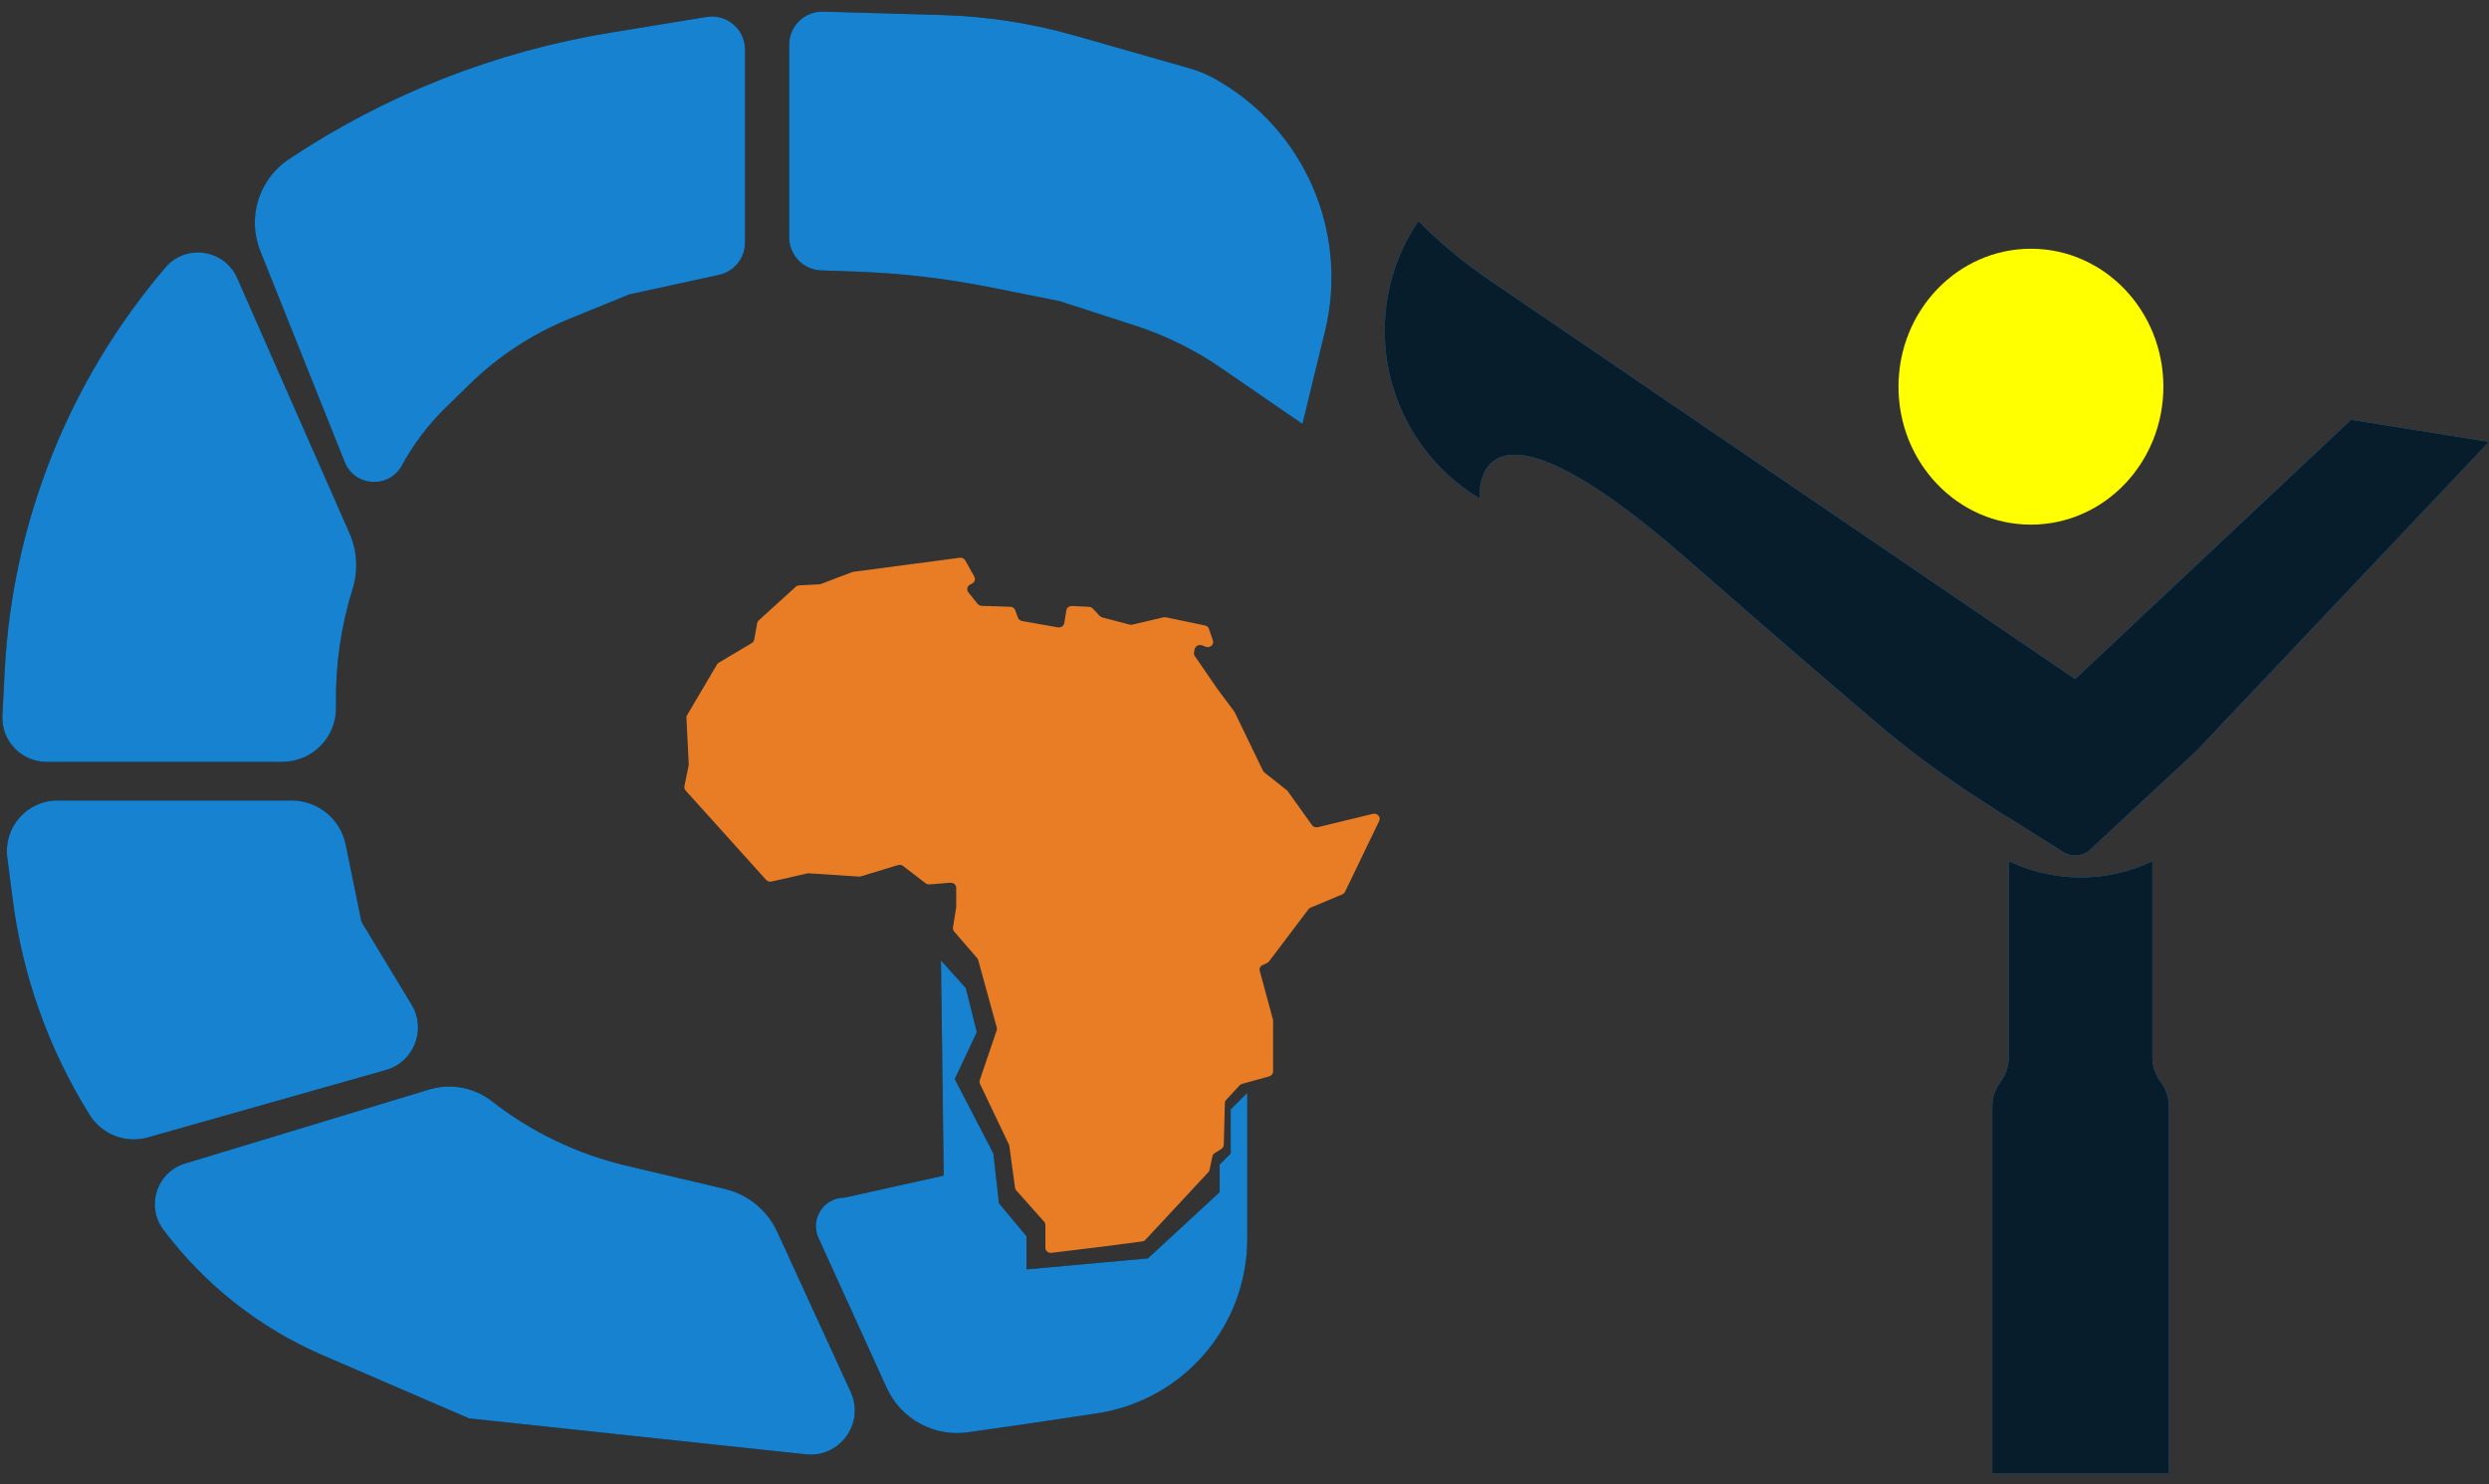 <svg width="57" height="34" viewBox="0 0 57 34" fill="none" xmlns="http://www.w3.org/2000/svg">
<rect x="0" y="0" width="57" height="34" fill="#333333" stroke="none"/>
<path d="M31.567 18.681C31.536 18.647 31.487 18.632 31.44 18.643L30.179 18.949C30.127 18.961 30.073 18.942 30.044 18.9L29.495 18.13C29.489 18.121 29.482 18.113 29.472 18.106L28.955 17.694C28.941 17.683 28.93 17.669 28.922 17.653L28.276 16.317C28.274 16.31 28.27 16.304 28.265 16.298L27.887 15.792C27.886 15.79 27.885 15.789 27.884 15.788L27.361 15.028C27.344 15.003 27.337 14.972 27.344 14.942L27.359 14.87C27.366 14.835 27.39 14.806 27.423 14.789C27.456 14.773 27.495 14.771 27.53 14.784L27.61 14.815C27.654 14.833 27.706 14.824 27.742 14.793C27.778 14.762 27.791 14.714 27.776 14.671L27.686 14.406C27.673 14.367 27.638 14.336 27.595 14.328L26.701 14.141C26.682 14.137 26.662 14.138 26.643 14.142L25.931 14.309C25.91 14.314 25.888 14.313 25.867 14.308L25.245 14.144C25.222 14.138 25.201 14.126 25.185 14.11L25.024 13.939C25.001 13.916 24.97 13.902 24.936 13.9L24.55 13.882C24.486 13.879 24.429 13.922 24.42 13.982L24.373 14.273C24.368 14.305 24.35 14.333 24.322 14.351C24.294 14.37 24.26 14.377 24.226 14.371L23.405 14.226C23.361 14.217 23.324 14.188 23.31 14.147L23.25 13.98C23.234 13.933 23.188 13.901 23.136 13.9L22.483 13.879C22.445 13.877 22.409 13.86 22.387 13.832L22.175 13.567C22.154 13.54 22.146 13.507 22.152 13.474C22.159 13.441 22.18 13.413 22.21 13.396L22.266 13.365C22.323 13.333 22.343 13.265 22.313 13.21L22.105 12.838C22.08 12.794 22.029 12.77 21.977 12.777L19.541 13.099C19.531 13.1 19.521 13.103 19.511 13.107L18.8 13.378C18.787 13.383 18.773 13.386 18.759 13.386L18.303 13.409C18.273 13.411 18.244 13.422 18.223 13.442L17.375 14.212C17.356 14.229 17.343 14.252 17.339 14.277L17.272 14.652C17.267 14.685 17.246 14.714 17.216 14.732L16.463 15.179C16.445 15.19 16.43 15.204 16.42 15.221L15.736 16.381C15.724 16.4 15.719 16.422 15.72 16.444L15.773 17.508C15.773 17.517 15.772 17.526 15.77 17.535L15.674 18.01C15.667 18.045 15.677 18.081 15.701 18.108L17.544 20.155C17.575 20.189 17.623 20.204 17.669 20.194L18.486 20.008C18.498 20.005 18.511 20.004 18.524 20.005L19.667 20.08C19.683 20.081 19.699 20.079 19.714 20.075L20.564 19.817C20.605 19.805 20.649 19.812 20.682 19.838L21.197 20.233C21.222 20.252 21.254 20.261 21.287 20.259L21.763 20.221C21.798 20.219 21.832 20.23 21.858 20.252C21.884 20.274 21.898 20.305 21.898 20.338V20.771C21.898 20.777 21.898 20.782 21.897 20.788L21.824 21.246C21.819 21.278 21.828 21.311 21.85 21.337L22.378 21.949C22.389 21.962 22.397 21.977 22.402 21.994L22.827 23.539C22.834 23.561 22.833 23.583 22.825 23.604L22.437 24.744C22.428 24.772 22.43 24.802 22.442 24.828L23.105 26.219C23.11 26.229 23.113 26.24 23.115 26.252L23.245 27.209C23.248 27.231 23.259 27.252 23.273 27.269L23.911 27.986C23.93 28.007 23.94 28.033 23.94 28.061V28.583C23.94 28.617 23.956 28.649 23.983 28.671C24.01 28.694 24.046 28.704 24.082 28.699L25.209 28.562L26.156 28.438C26.186 28.434 26.213 28.421 26.233 28.399L27.671 26.853C27.685 26.838 27.695 26.819 27.699 26.799L27.765 26.489C27.772 26.459 27.791 26.432 27.818 26.415L27.97 26.32C28.003 26.299 28.024 26.264 28.025 26.226L28.05 25.268C28.051 25.241 28.062 25.215 28.081 25.195L28.386 24.864C28.402 24.848 28.422 24.836 28.445 24.829L29.065 24.657C29.118 24.642 29.155 24.596 29.155 24.544V23.38C29.155 23.37 29.154 23.36 29.151 23.351L28.849 22.241C28.834 22.188 28.861 22.132 28.914 22.108L29.016 22.06C29.035 22.051 29.051 22.038 29.062 22.023L29.963 20.832C29.976 20.814 29.993 20.801 30.013 20.792L30.739 20.488C30.767 20.476 30.789 20.455 30.802 20.429L31.585 18.805C31.605 18.764 31.598 18.716 31.567 18.681Z" fill="#E97D26"/>
<path d="M0.108 15.364L0.055 16.389C0.025 16.967 0.486 17.452 1.065 17.452H6.464C7.15 17.452 7.703 16.892 7.695 16.207L7.694 16.101C7.683 15.217 7.812 14.336 8.075 13.491C8.206 13.071 8.181 12.617 8.003 12.213L5.432 6.371C5.141 5.708 4.257 5.578 3.788 6.129C1.577 8.718 0.284 11.965 0.108 15.364Z" fill="#081D2C"/>
<path d="M0.108 15.364L0.055 16.389C0.025 16.967 0.486 17.452 1.065 17.452H6.464C7.15 17.452 7.703 16.892 7.695 16.207L7.694 16.101C7.683 15.217 7.812 14.336 8.075 13.491C8.206 13.071 8.181 12.617 8.003 12.213L5.432 6.371C5.141 5.708 4.257 5.578 3.788 6.129C1.577 8.718 0.284 11.965 0.108 15.364Z" fill="#1782CF"/>
<path d="M7.387 31.043L10.743 32.492L18.455 33.315C19.235 33.398 19.808 32.6 19.482 31.888L17.801 28.222C17.574 27.726 17.131 27.363 16.601 27.237L14.332 26.7C13.216 26.436 12.171 25.933 11.267 25.228C10.859 24.909 10.322 24.808 9.826 24.959L4.237 26.654C3.59 26.85 3.335 27.629 3.741 28.169C4.685 29.428 5.942 30.419 7.387 31.043Z" fill="#081D2C"/>
<path d="M7.387 31.043L10.743 32.492L18.455 33.315C19.235 33.398 19.808 32.6 19.482 31.888L17.801 28.222C17.574 27.726 17.131 27.363 16.601 27.237L14.332 26.7C13.216 26.436 12.171 25.933 11.267 25.228C10.859 24.909 10.322 24.808 9.826 24.959L4.237 26.654C3.59 26.85 3.335 27.629 3.741 28.169C4.685 29.428 5.942 30.419 7.387 31.043Z" fill="#1782CF"/>
<path d="M28.563 28.377V27.436V25.035L28.184 25.414V26.425L27.931 26.678V27.31L26.288 28.827L23.508 29.079V28.321L22.876 27.563L22.749 26.425L21.865 24.719L22.37 23.645L22.117 22.634L21.549 22.002L21.612 26.931L19.337 27.436C18.863 27.436 18.548 27.926 18.744 28.357L20.305 31.79C20.63 32.506 21.388 32.921 22.166 32.81L23.508 32.618L25.119 32.377C27.099 32.08 28.563 30.379 28.563 28.377Z" fill="#081D2C"/>
<path d="M28.563 28.377V27.436V25.035L28.184 25.414V26.425L27.931 26.678V27.31L26.288 28.827L23.508 29.079V28.321L22.876 27.563L22.749 26.425L21.865 24.719L22.37 23.645L22.117 22.634L21.549 22.002L21.612 26.931L19.337 27.436C18.863 27.436 18.548 27.926 18.744 28.357L20.305 31.79C20.63 32.506 21.388 32.921 22.166 32.81L23.508 32.618L25.119 32.377C27.099 32.08 28.563 30.379 28.563 28.377Z" fill="#1782CF"/>
<path d="M16.181 0.388L13.982 0.748C11.347 1.178 8.835 2.167 6.614 3.648C5.927 4.106 5.654 4.983 5.961 5.751L7.895 10.585C8.123 11.155 8.911 11.201 9.204 10.662C9.47 10.172 9.808 9.725 10.207 9.336L10.766 8.791C11.418 8.155 12.188 7.651 13.031 7.307L14.408 6.745L16.465 6.297C16.814 6.221 17.062 5.913 17.062 5.556V1.137C17.062 0.669 16.643 0.313 16.181 0.388Z" fill="#081D2C"/>
<path d="M16.181 0.388L13.982 0.748C11.347 1.178 8.835 2.167 6.614 3.648C5.927 4.106 5.654 4.983 5.961 5.751L7.895 10.585C8.123 11.155 8.911 11.201 9.204 10.662C9.47 10.172 9.808 9.725 10.207 9.336L10.766 8.791C11.418 8.155 12.188 7.651 13.031 7.307L14.408 6.745L16.465 6.297C16.814 6.221 17.062 5.913 17.062 5.556V1.137C17.062 0.669 16.643 0.313 16.181 0.388Z" fill="#1782CF"/>
<path d="M18.073 5.436V1.025C18.073 0.597 18.426 0.255 18.853 0.267L21.576 0.345C22.607 0.375 23.63 0.533 24.622 0.817L27.251 1.568C27.451 1.625 27.644 1.705 27.826 1.807C29.867 2.949 30.898 5.312 30.344 7.586L29.827 9.711L27.956 8.425C27.353 8.01 26.693 7.685 25.997 7.459L24.266 6.899L22.666 6.579C21.67 6.38 20.66 6.261 19.644 6.224L18.804 6.194C18.396 6.179 18.073 5.844 18.073 5.436Z" fill="#081D2C"/>
<path d="M18.073 5.436V1.025C18.073 0.597 18.426 0.255 18.853 0.267L21.576 0.345C22.607 0.375 23.63 0.533 24.622 0.817L27.251 1.568C27.451 1.625 27.644 1.705 27.826 1.807C29.867 2.949 30.898 5.312 30.344 7.586L29.827 9.711L27.956 8.425C27.353 8.01 26.693 7.685 25.997 7.459L24.266 6.899L22.666 6.579C21.67 6.38 20.66 6.261 19.644 6.224L18.804 6.194C18.396 6.179 18.073 5.844 18.073 5.436Z" fill="#1782CF"/>
<path d="M0.167 19.642L0.291 20.605C0.516 22.358 1.117 24.042 2.054 25.54C2.334 25.99 2.878 26.2 3.388 26.055L8.836 24.512C9.478 24.33 9.771 23.587 9.426 23.016L8.278 21.117L7.916 19.347C7.796 18.759 7.278 18.337 6.678 18.337H1.317C0.618 18.337 0.079 18.95 0.167 19.642Z" fill="#081D2C"/>
<path d="M0.167 19.642L0.291 20.605C0.516 22.358 1.117 24.042 2.054 25.54C2.334 25.99 2.878 26.2 3.388 26.055L8.836 24.512C9.478 24.33 9.771 23.587 9.426 23.016L8.278 21.117L7.916 19.347C7.796 18.759 7.278 18.337 6.678 18.337H1.317C0.618 18.337 0.079 18.95 0.167 19.642Z" fill="#1782CF"/>
<path fill-rule="evenodd" clip-rule="evenodd" d="M32.481 5.066C32.986 5.571 33.536 6.027 34.126 6.428C33.536 6.027 32.986 5.571 32.481 5.066Z" fill="#081D2C"/>
<path fill-rule="evenodd" clip-rule="evenodd" d="M32.481 5.066C32.986 5.571 33.536 6.027 34.126 6.428C33.536 6.027 32.986 5.571 32.481 5.066Z" fill="#1782CF"/>
<path d="M53.84 9.616L47.521 15.556L34.126 6.428C33.536 6.027 32.986 5.571 32.481 5.066C31.04 7.194 31.681 10.096 33.885 11.419C33.885 11.419 33.619 8.425 38.618 12.792C40.869 14.76 42.258 15.951 43.104 16.667C43.935 17.37 44.823 17.994 45.744 18.572L47.255 19.52C47.449 19.642 47.701 19.618 47.868 19.462L50.302 17.199L57 10.121L53.84 9.616Z" fill="#1782CF"/>
<path d="M53.84 9.616L47.521 15.556L34.126 6.428C33.536 6.027 32.986 5.571 32.481 5.066C31.04 7.194 31.681 10.096 33.885 11.419C33.885 11.419 33.619 8.425 38.618 12.792C40.869 14.76 42.258 15.951 43.104 16.667C43.935 17.37 44.823 17.994 45.744 18.572L47.255 19.52C47.449 19.642 47.701 19.618 47.868 19.462L50.302 17.199L57 10.121L53.84 9.616Z" fill="#081D2C"/>
<path fill-rule="evenodd" clip-rule="evenodd" d="M46.004 24.213C46.004 24.419 45.938 24.618 45.815 24.782C45.938 24.618 46.004 24.419 46.004 24.213ZM46.109 19.773C47.125 20.225 48.288 20.208 49.291 19.727C48.288 20.208 47.125 20.225 46.109 19.773ZM49.48 24.782C49.357 24.618 49.291 24.419 49.291 24.213C49.291 24.419 49.357 24.618 49.48 24.782Z" fill="#081D2C"/>
<path fill-rule="evenodd" clip-rule="evenodd" d="M46.004 24.213C46.004 24.419 45.938 24.618 45.815 24.782C45.938 24.618 46.004 24.419 46.004 24.213ZM46.109 19.773C47.125 20.225 48.288 20.208 49.291 19.727C48.288 20.208 47.125 20.225 46.109 19.773ZM49.48 24.782C49.357 24.618 49.291 24.419 49.291 24.213C49.291 24.419 49.357 24.618 49.48 24.782Z" fill="#1782CF"/>
<path d="M45.625 33.756H49.67V25.351C49.67 25.146 49.603 24.946 49.48 24.782C49.357 24.618 49.291 24.419 49.291 24.213V19.727C48.288 20.208 47.125 20.225 46.109 19.773L46.004 19.727V24.213C46.004 24.419 45.938 24.618 45.815 24.782C45.692 24.946 45.625 25.146 45.625 25.351V33.756Z" fill="#1782CF"/>
<path d="M45.625 33.756H49.67V25.351C49.67 25.146 49.603 24.946 49.48 24.782C49.357 24.618 49.291 24.419 49.291 24.213V19.727C48.288 20.208 47.125 20.225 46.109 19.773L46.004 19.727V24.213C46.004 24.419 45.938 24.618 45.815 24.782C45.692 24.946 45.625 25.146 45.625 25.351V33.756Z" fill="#081D2C"/>
<ellipse cx="46.51" cy="8.858" rx="3.033" ry="3.16" fill="#FFFF00"/>
</svg>
